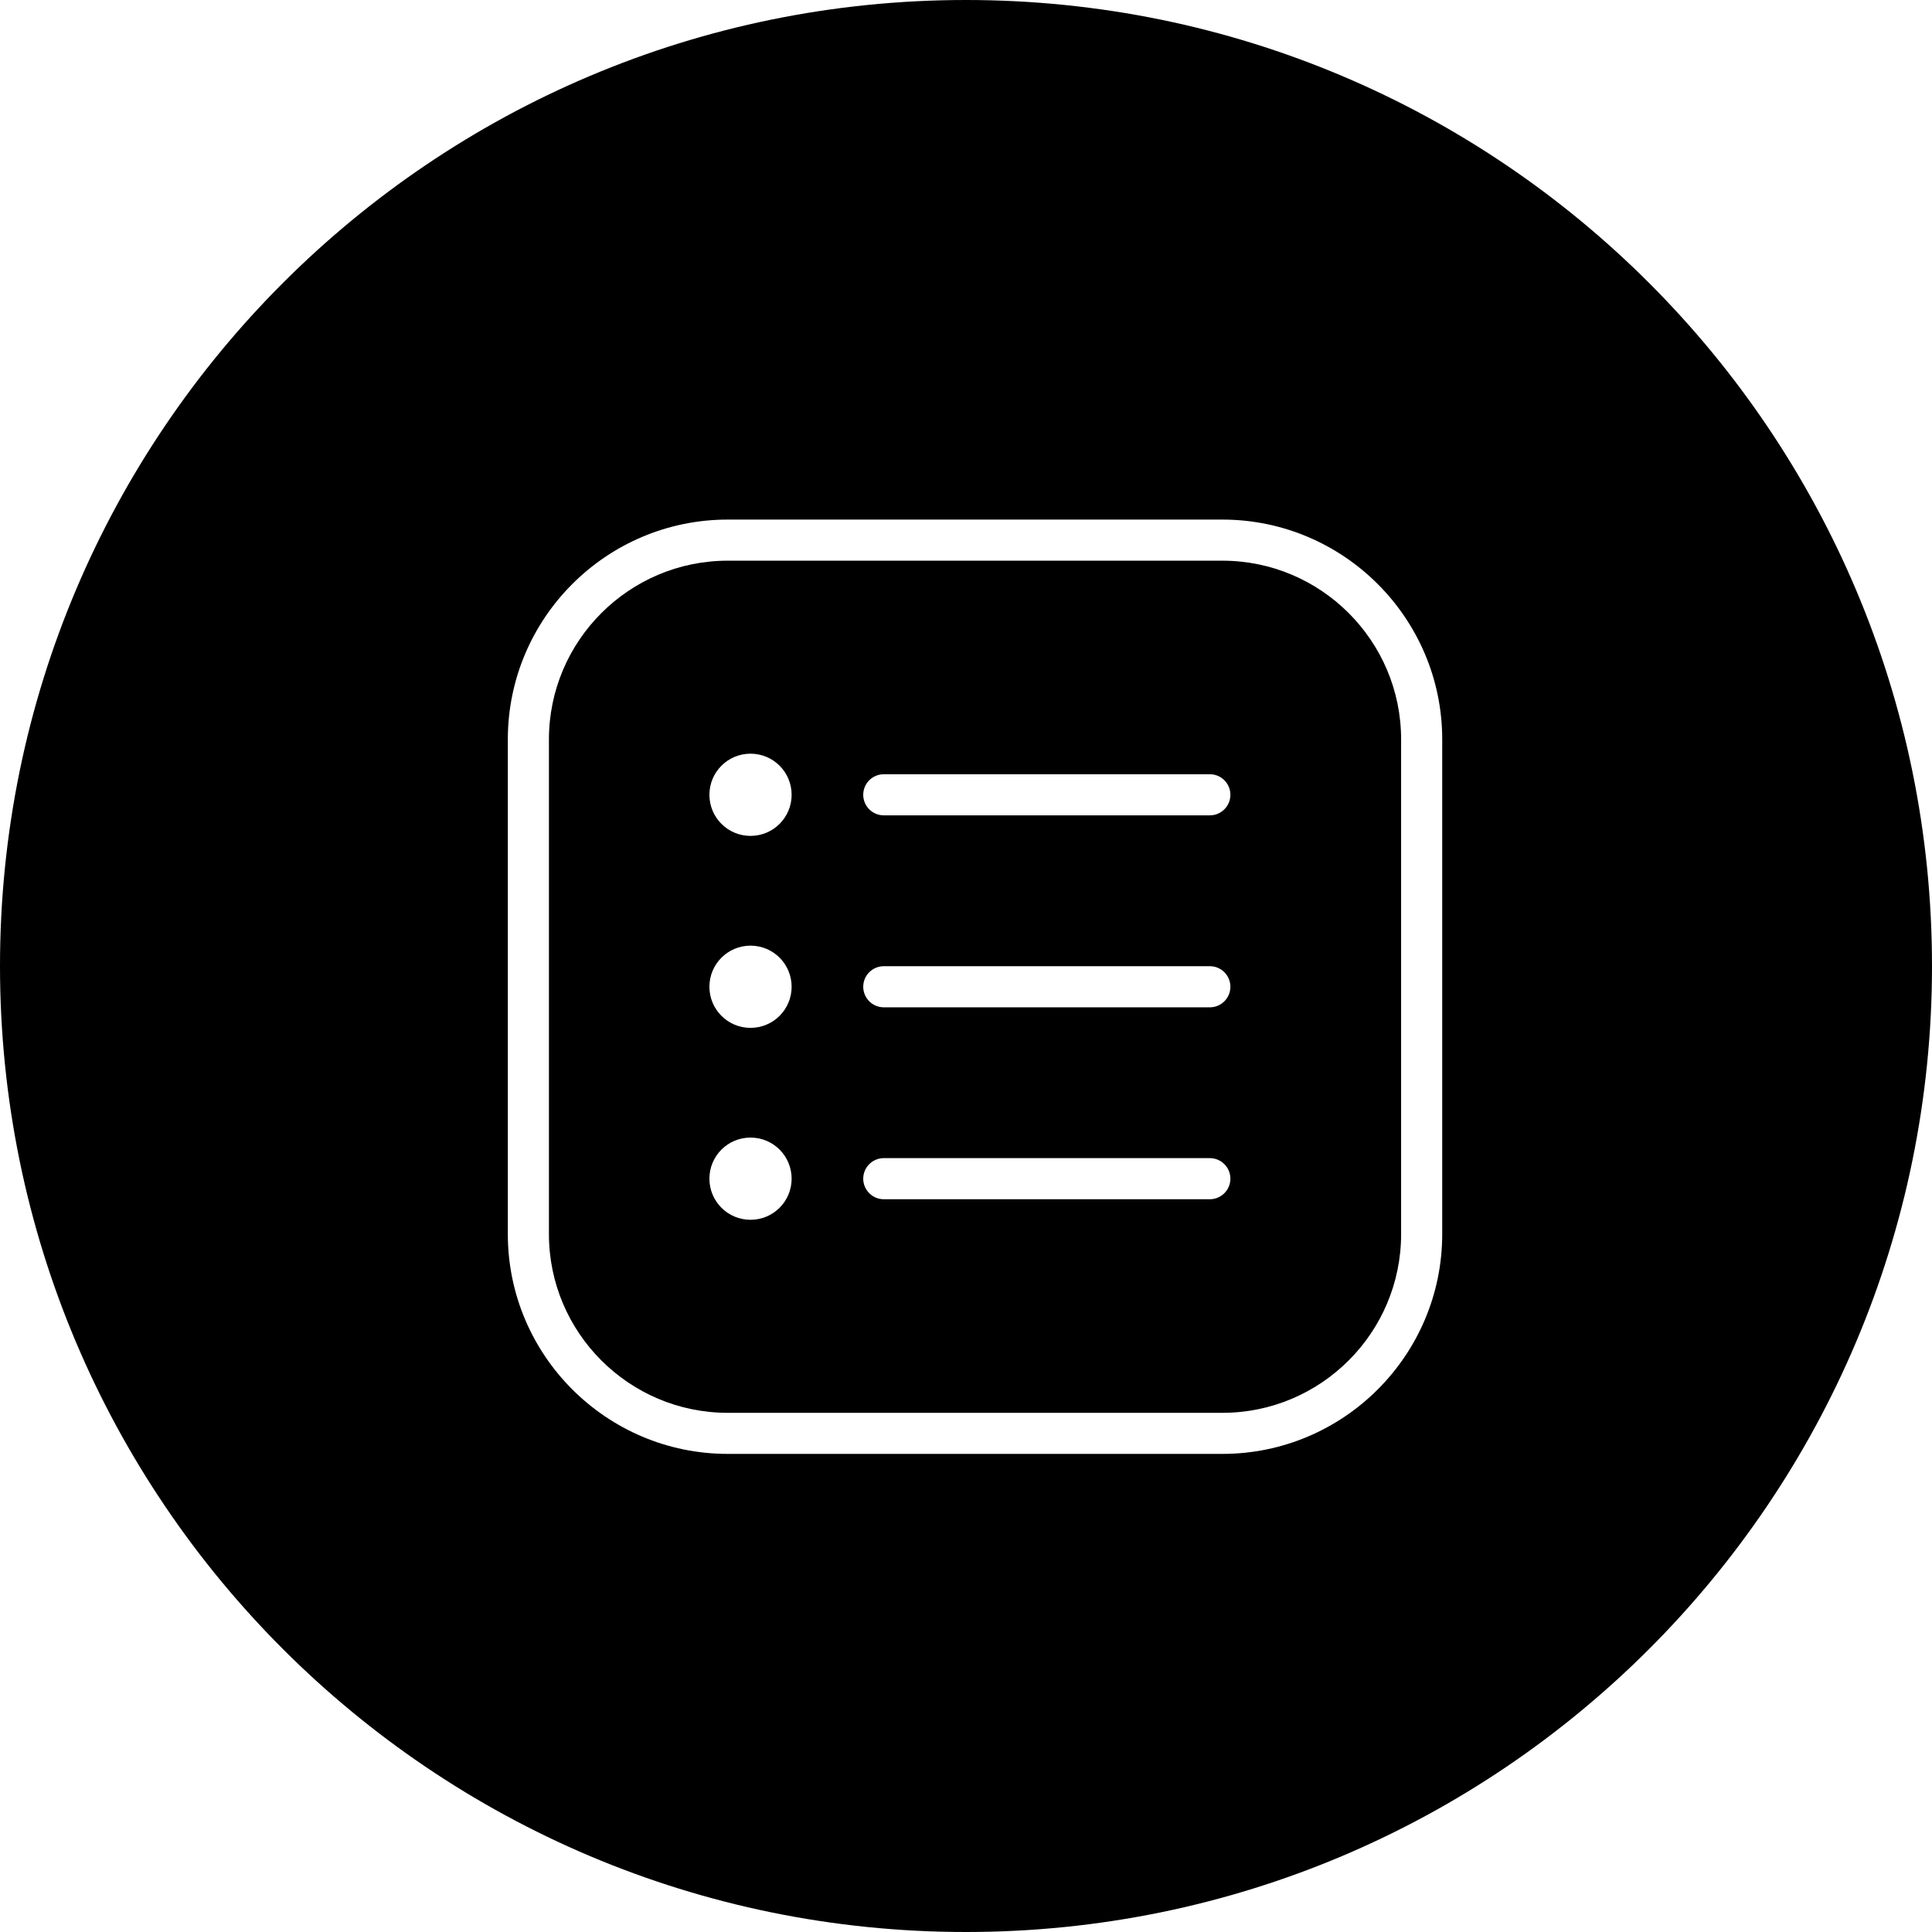 <svg t="1509524513473" class="icon" style="" viewBox="0 0 1024 1024" version="1.1" xmlns="http://www.w3.org/2000/svg" p-id="25852" xmlns:xlink="http://www.w3.org/1999/xlink" width="200" height="200"><defs><style type="text/css"></style></defs><path d="M647.887 297.178 385.699 297.178c-52.224 0-94.753 42.485-94.753 94.731l0 262.188c0 52.224 42.485 94.731 94.753 94.731l262.188 0c52.202 0 94.731-42.463 94.731-94.731L742.618 391.909C742.618 339.663 700.133 297.178 647.887 297.178zM397.791 646.514c-12.048 0-21.787-9.739-21.787-21.787s9.739-21.787 21.787-21.787 21.787 9.739 21.787 21.787S409.84 646.514 397.791 646.514zM397.791 544.79c-12.048 0-21.787-9.739-21.787-21.787 0-12.048 9.739-21.787 21.787-21.787s21.787 9.739 21.787 21.787C419.579 535.051 409.84 544.79 397.791 544.79zM397.791 443.043c-12.048 0-21.787-9.739-21.787-21.787 0-12.048 9.739-21.787 21.787-21.787s21.787 9.739 21.787 21.787C419.579 433.305 409.84 443.043 397.791 443.043zM641.242 635.621 468.426 635.621c-6.013 0-10.894-4.902-10.894-10.894s4.88-10.894 10.894-10.894l172.816 0c6.013 0 10.894 4.902 10.894 10.894S647.255 635.621 641.242 635.621zM641.242 533.896 468.426 533.896c-6.013 0-10.894-4.88-10.894-10.894s4.88-10.894 10.894-10.894l172.816 0c6.013 0 10.894 4.88 10.894 10.894S647.255 533.896 641.242 533.896zM641.242 432.15 468.426 432.15c-6.013 0-10.894-4.88-10.894-10.894 0-6.013 4.88-10.894 10.894-10.894l172.816 0c6.013 0 10.894 4.88 10.894 10.894C652.135 427.269 647.255 432.15 641.242 432.15z" p-id="25853" fill="#000000"></path><path d="M512 0C229.223 0 0 229.223 0 512 0 794.777 229.223 1024 512 1024 794.777 1024 1024 794.777 1024 512 1024 229.245 794.777 0 512 0zM764.405 654.075c0 64.251-52.268 116.518-116.518 116.518L385.699 770.593c-64.229 0-116.54-52.246-116.54-116.518L269.159 391.909c0-64.251 52.268-116.518 116.54-116.518l262.188 0c64.207 0 116.518 52.268 116.518 116.518L764.405 654.075z" p-id="25854" fill="#000000"></path></svg>